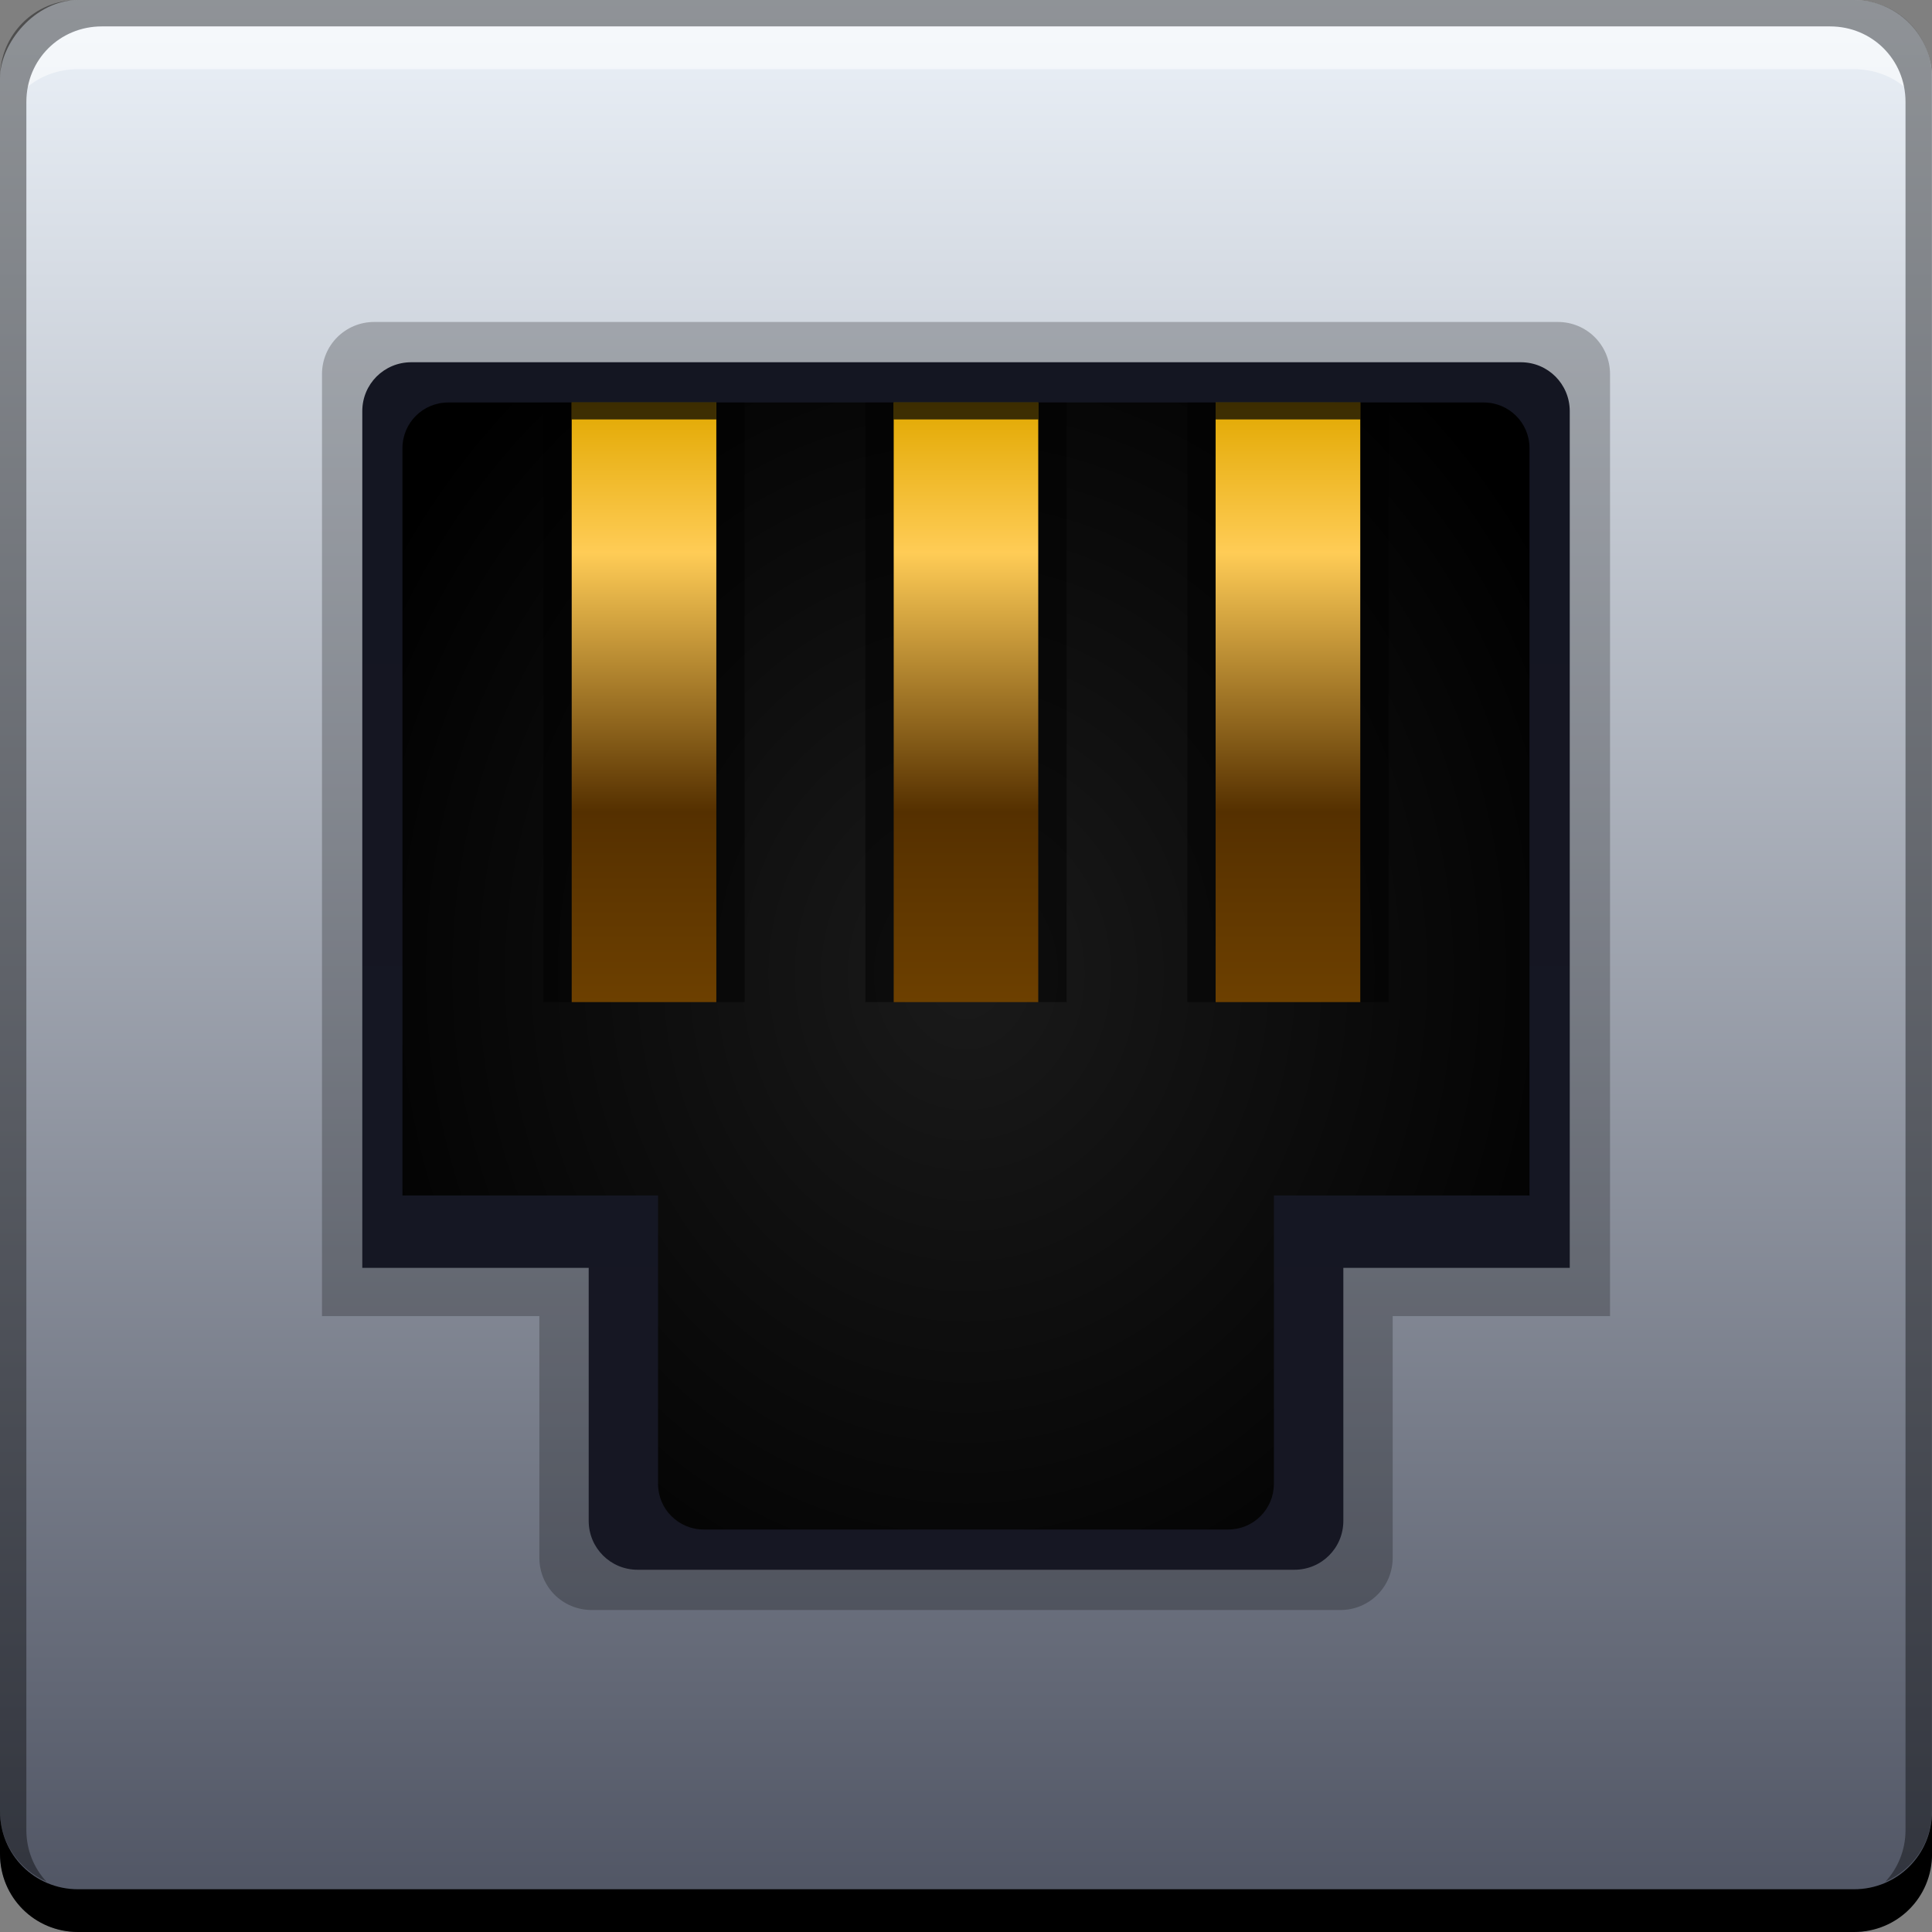<svg xmlns="http://www.w3.org/2000/svg" xmlns:svg="http://www.w3.org/2000/svg" xmlns:xlink="http://www.w3.org/1999/xlink" id="svg2" width="48" height="48" version="1.1"><rect width="100%" height="100%" fill="#808080" stroke="none"/><defs id="defs4"><linearGradient id="linearGradient4494"><stop id="stop4496" offset="0" stop-color="#e1a800" stop-opacity="1"/><stop id="stop4502" offset=".25" stop-color="#ffcc56" stop-opacity="1"/><stop id="stop4500" offset=".68" stop-color="#553000" stop-opacity="1"/><stop id="stop4498" offset="1" stop-color="#6d4000" stop-opacity="1"/></linearGradient><linearGradient id="linearGradient4148"><stop id="stop4150" offset="0" stop-color="#1a1a1a" stop-opacity="1"/><stop id="stop4152" offset="1" stop-color="#000" stop-opacity="1"/></linearGradient><linearGradient id="linearGradient4142"><stop id="stop4144" offset="0" stop-color="#161723" stop-opacity="1"/><stop id="stop4146" offset="1" stop-color="#141622" stop-opacity="1"/></linearGradient><linearGradient id="linearGradient2026"><stop id="stop2028" offset="0" stop-color="#4e5362" stop-opacity="1"/><stop id="stop2030" offset="1" stop-color="#ecf2f9" stop-opacity="1"/></linearGradient><linearGradient id="linearGradient25097" x1="23.158" x2="23.158" y1="-1052.344" y2="-1004.366" gradientTransform="translate(-1.9073486e-6,-5.4691406e-5)" gradientUnits="userSpaceOnUse" xlink:href="#linearGradient2026"/><linearGradient id="linearGradient4125" x1="23.158" x2="23.158" y1="-1052.344" y2="-1004.366" gradientTransform="matrix(0.625,0,0,-0.625,9,385.636)" gradientUnits="userSpaceOnUse" xlink:href="#linearGradient4142"/><radialGradient id="radialGradient4154" cx="24" cy="1028.362" r="14" fx="24" fy="1028.362" gradientTransform="matrix(1.216,1.9419814e-6,-2.2293414e-6,1.396,-5.179,-407.045)" gradientUnits="userSpaceOnUse" xlink:href="#linearGradient4148"/><linearGradient id="linearGradient4468" x1="10.5" x2="10.5" y1="4" y2="38.75" gradientTransform="matrix(0.992,0,0,0.43,4.904,1012.641)" gradientUnits="userSpaceOnUse" xlink:href="#linearGradient4494"/><linearGradient id="linearGradient4480" x1="10.5" x2="10.5" y1="4" y2="38.75" gradientTransform="matrix(0.992,0,0,0.43,12.904,1012.641)" gradientUnits="userSpaceOnUse" xlink:href="#linearGradient4494"/><linearGradient id="linearGradient4492" x1="10.5" x2="10.5" y1="4" y2="38.75" gradientTransform="matrix(0.992,0,0,0.43,20.904,1012.641)" gradientUnits="userSpaceOnUse" xlink:href="#linearGradient4494"/></defs><g id="layer1" transform="translate(0,-1004.362)"><rect id="rect25063" width="48" height="48" x="0" y="-1052.362" fill="url(#linearGradient25097)" fill-opacity="1" stroke="none" ry="1.945" transform="scale(1,-1)"/><path id="path4156" fill="#000" fill-opacity=".235" stroke="none" d="m 14.696,1044.362 c 5.802,0 12.805,0 18.608,0 0.18,0 0.35,-0.036 0.506,-0.102 0.155,-0.065 0.295,-0.16 0.412,-0.277 0.117,-0.117 0.212,-0.257 0.277,-0.412 0.065,-0.155 0.102,-0.326 0.102,-0.506 l 0,-6.004 5.4,0 0,-23.404 c 0,-0.359 -0.145,-0.683 -0.379,-0.917 -0.234,-0.234 -0.558,-0.379 -0.918,-0.379 l -29.407,0 c -0.359,0 -0.683,0.145 -0.918,0.379 -0.234,0.234 -0.379,0.558 -0.379,0.917 l 0,23.404 5.4,0 0,6.004 c 0,0.18 0.036,0.35 0.102,0.506 0.065,0.155 0.16,0.295 0.277,0.412 0.117,0.117 0.257,0.212 0.412,0.277 0.155,0.065 0.326,0.102 0.506,0.102 z"/><path id="rect846-6" fill="#000" fill-opacity="1" stroke="none" d="m -9.0734863e-7,1049.362 0,1.062 c 0,1.077 0.86,1.938 1.938,1.938 l 44.125,0 c 1.077,0 1.938,-0.86 1.938,-1.938 l 0,-1.062 c 0,1.077 -0.86,1.938 -1.938,1.938 l -44.125,0 C 0.86,1051.3 -9.0734863e-7,1050.439 -9.0734863e-7,1049.362 Z"/><path id="path7515-2" fill="#fff" fill-opacity=".537" stroke="none" d="m 2.531,1005.019 c -0.917,0 -1.671,0.639 -1.844,1.5 0.336,-0.28 0.775,-0.438 1.25,-0.438 l 44.125,0 c 0.475,0 0.914,0.158 1.25,0.438 -0.173,-0.861 -0.927,-1.5 -1.844,-1.5 L 2.531,1005.019 Z"/><path id="rect4280-9" fill="#000" fill-opacity=".392" stroke="none" d="m 1.937,1004.362 c -1.077,0 -1.938,0.86 -1.938,1.938 l 0,43.062 c 0,0.793 0.48,1.449 1.156,1.75 -0.309,-0.333 -0.5,-0.782 -0.5,-1.281 l 0,-42.938 c 0,-1.048 0.827,-1.875 1.875,-1.875 l 42.937,0 c 1.048,0 1.875,0.827 1.875,1.875 l 0,42.938 c 0,0.499 -0.191,0.948 -0.5,1.281 0.676,-0.301 1.156,-0.957 1.156,-1.75 l 0,-43.062 c 0,-1.077 -0.86,-1.938 -1.938,-1.938 L 1.937,1004.362 Z"/><path id="rect4123" fill="url(#linearGradient4125)" fill-opacity="1" stroke="none" d="m 15.84,1043.362 6.285,0 10.035,0 c 0.168,0 0.328,-0.034 0.474,-0.095 0.145,-0.061 0.276,-0.15 0.386,-0.26 0.11,-0.11 0.199,-0.241 0.26,-0.386 0.061,-0.145 0.095,-0.306 0.095,-0.474 l 0,-6.285 5.625,0 0,-21.285 c 0,-0.337 -0.136,-0.64 -0.355,-0.86 -0.22,-0.22 -0.524,-0.355 -0.86,-0.355 l -27.569,0 c -0.337,0 -0.64,0.136 -0.86,0.355 -0.22,0.22 -0.355,0.523 -0.355,0.86 l 0,21.285 5.625,0 0,6.285 c 0,0.168 0.034,0.329 0.095,0.474 0.061,0.145 0.15,0.276 0.26,0.386 0.11,0.11 0.241,0.199 0.386,0.26 0.145,0.061 0.306,0.095 0.474,0.095 z"/><path id="path4138" fill="url(#radialGradient4154)" fill-opacity="1" stroke="none" d="m 17.484,1042.362 c 5.077,0 7.955,0 13.032,0 0.157,0 0.307,-0.032 0.442,-0.089 0.136,-0.057 0.258,-0.14 0.36,-0.243 0.103,-0.102 0.185,-0.225 0.243,-0.36 0.057,-0.136 0.087,-0.285 0.089,-0.442 l 0,-7.165 6.35,0 0,-18.566 c 0,-0.314 -0.126,-0.598 -0.332,-0.803 -0.205,-0.205 -0.489,-0.332 -0.803,-0.332 l -25.731,0 c -0.314,0 -0.598,0.127 -0.803,0.332 -0.205,0.205 -0.332,0.489 -0.332,0.803 l 0,18.566 6.35,0 0,7.165 c 0,0.157 0.032,0.307 0.089,0.442 0.057,0.136 0.14,0.258 0.243,0.36 0.103,0.102 0.225,0.185 0.36,0.243 0.136,0.057 0.285,0.089 0.442,0.089 z"/><rect id="rect4458" width="3.595" height="14.897" x="14.202" y="1014.362" fill="url(#linearGradient4468)" fill-opacity="1" stroke="none" ry="0"/><rect id="rect4460" width=".702" height="14.897" x="17.798" y="1014.362" fill="#000" fill-opacity=".482" stroke="none" ry="0"/><rect id="rect4462" width=".702" height="14.897" x="13.5" y="1014.362" fill="#000" fill-opacity=".482" stroke="none" ry="0"/><path id="path4464" fill="#000" fill-opacity=".482" stroke="none" d="m 14.202,1014.362 0,0.42 3.595,0 0,-0.42 -3.595,0 z"/><path id="path4466" fill="#000" fill-opacity=".482" stroke="none" d="m 14.202,1014.362 0,0.419 3.595,0 0,-0.419 -3.595,0 z"/><rect id="rect4470" width="3.595" height="14.897" x="22.202" y="1014.362" fill="url(#linearGradient4480)" fill-opacity="1" stroke="none" ry="0"/><rect id="rect4472" width=".702" height="14.897" x="25.798" y="1014.362" fill="#000" fill-opacity=".482" stroke="none" ry="0"/><rect id="rect4474" width=".702" height="14.897" x="21.5" y="1014.362" fill="#000" fill-opacity=".482" stroke="none" ry="0"/><path id="path4476" fill="#000" fill-opacity=".482" stroke="none" d="m 22.202,1014.362 0,0.42 3.595,0 0,-0.42 -3.595,0 z"/><path id="path4478" fill="#000" fill-opacity=".482" stroke="none" d="m 22.202,1014.362 0,0.419 3.595,0 0,-0.419 -3.595,0 z"/><rect id="rect4482" width="3.595" height="14.897" x="30.202" y="1014.362" fill="url(#linearGradient4492)" fill-opacity="1" stroke="none" ry="0"/><rect id="rect4484" width=".702" height="14.897" x="33.798" y="1014.362" fill="#000" fill-opacity=".482" stroke="none" ry="0"/><rect id="rect4486" width=".702" height="14.897" x="29.5" y="1014.362" fill="#000" fill-opacity=".482" stroke="none" ry="0"/><path id="path4488" fill="#000" fill-opacity=".482" stroke="none" d="m 30.202,1014.362 0,0.42 3.595,0 0,-0.42 -3.595,0 z"/><path id="path4490" fill="#000" fill-opacity=".482" stroke="none" d="m 30.202,1014.362 0,0.419 3.595,0 0,-0.419 -3.595,0 z"/></g></svg>